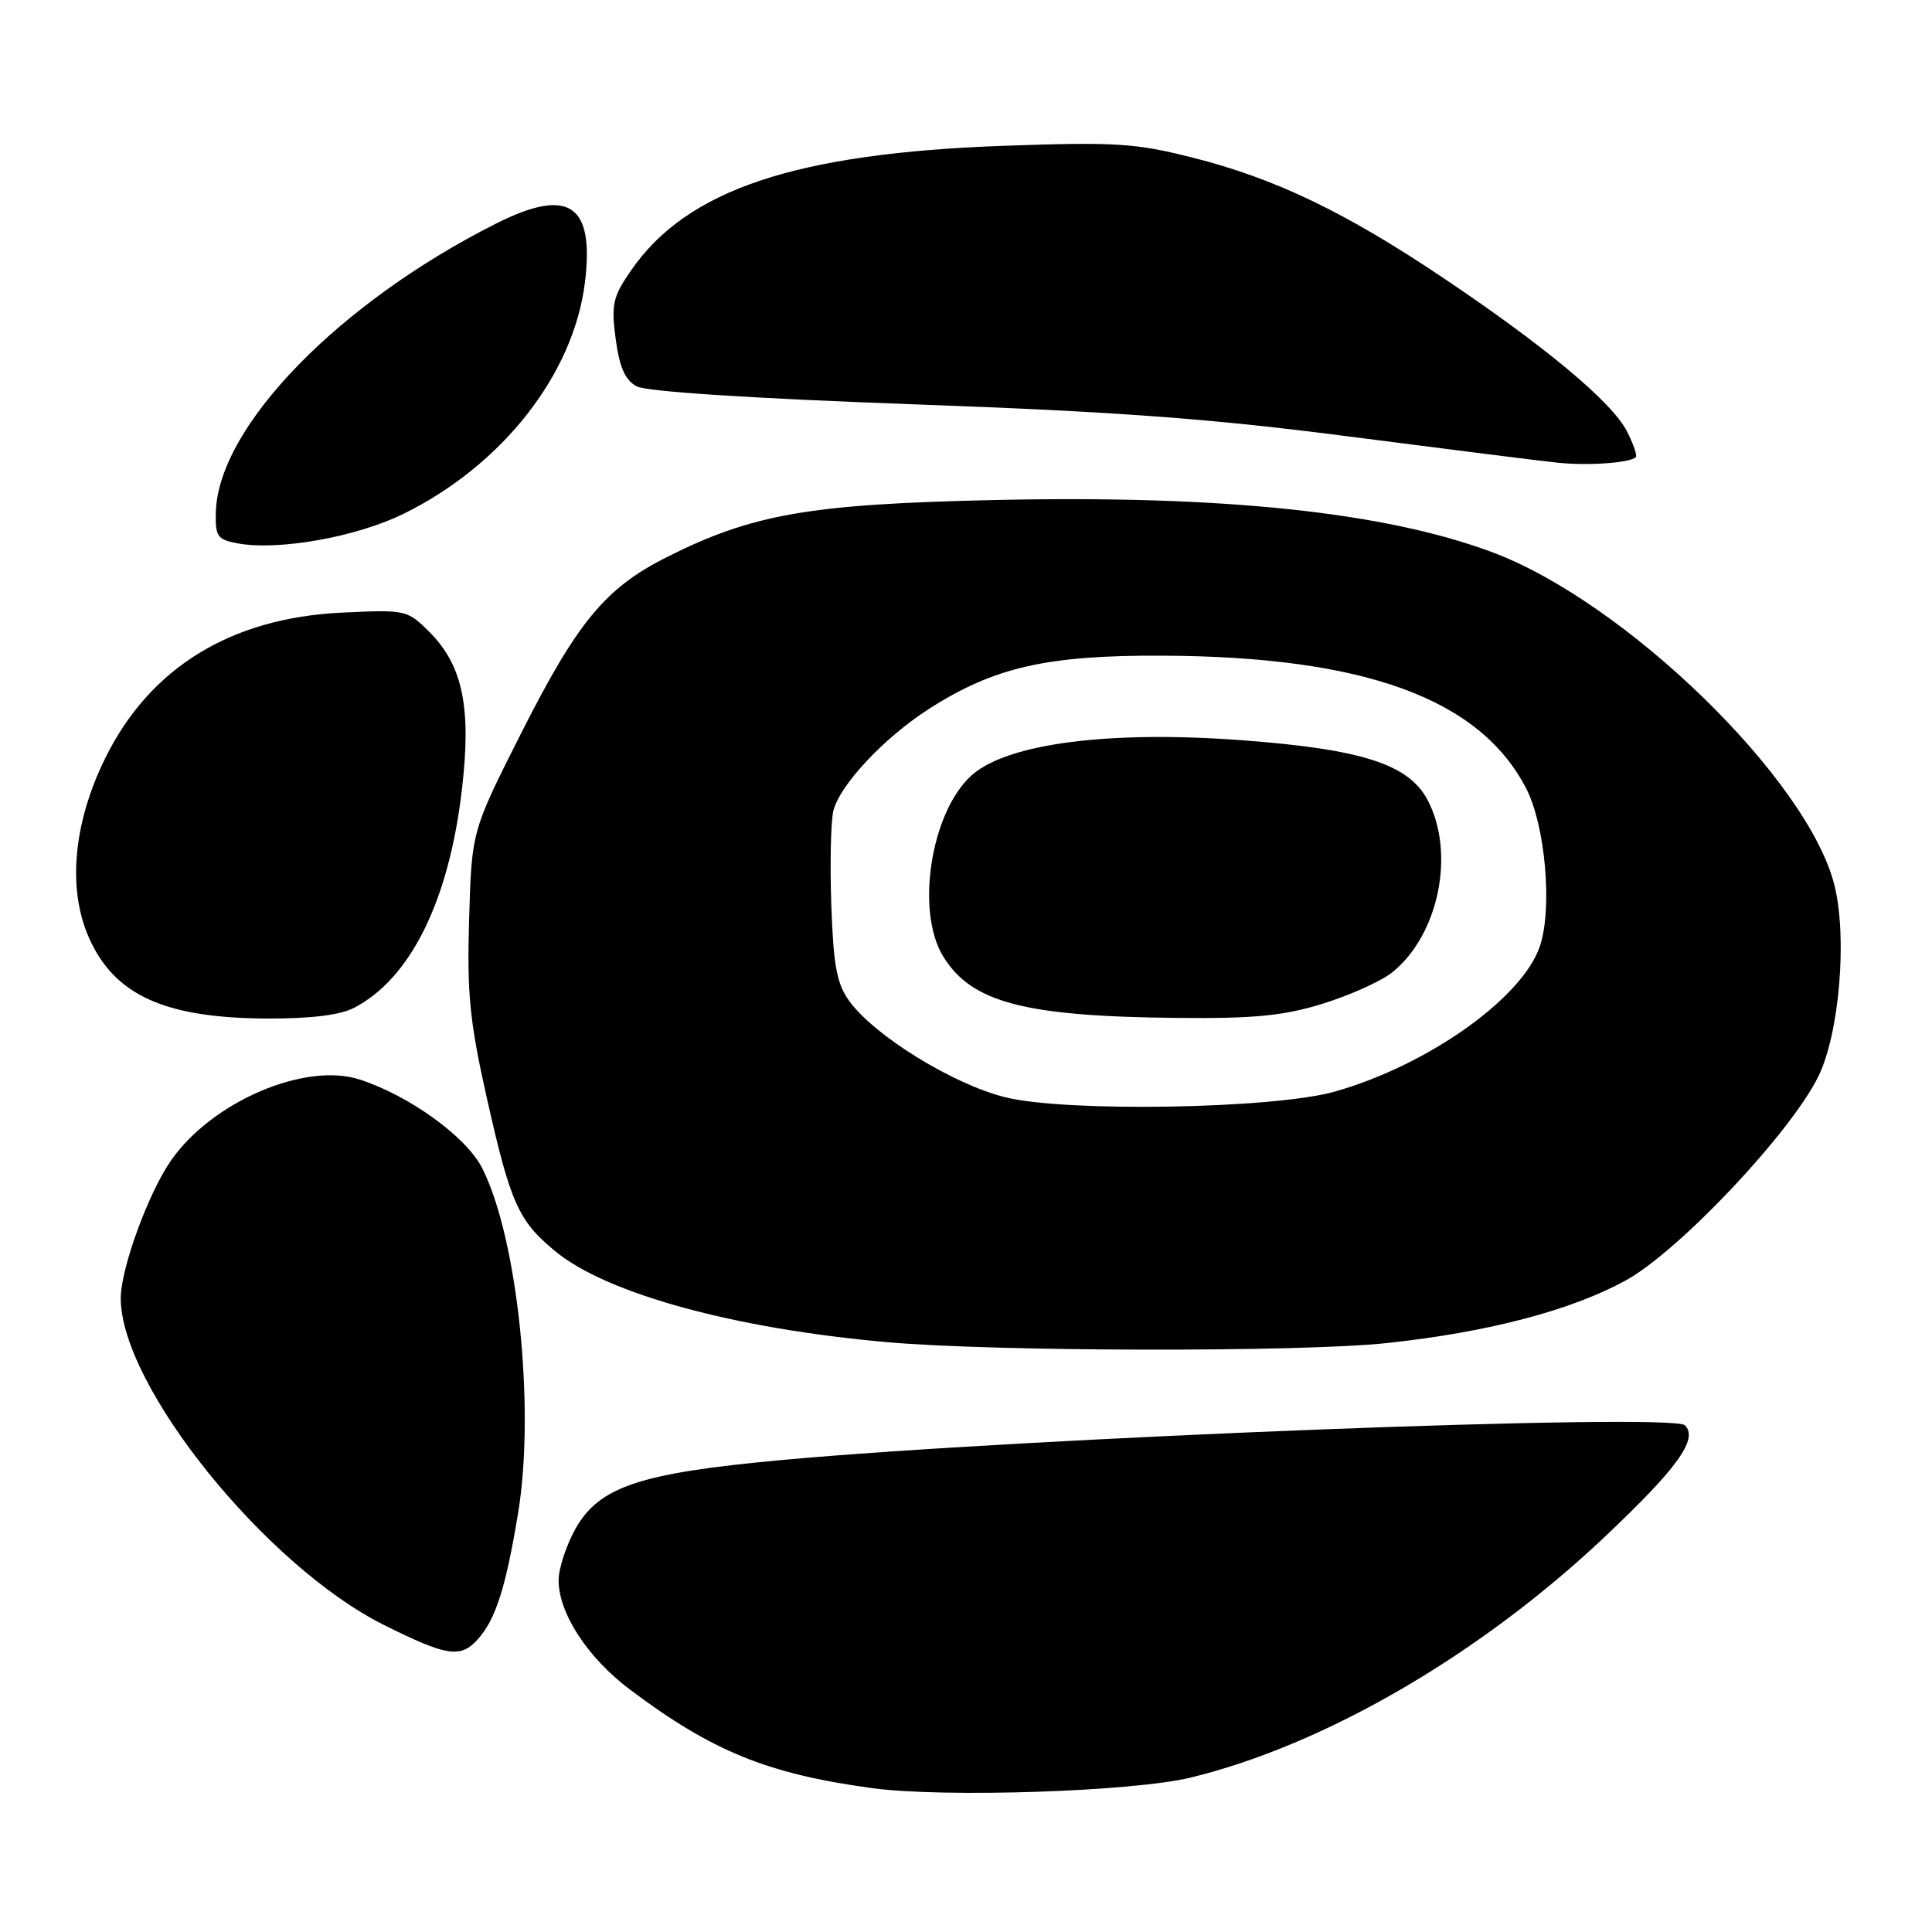<?xml version="1.0" encoding="UTF-8" standalone="no"?>
<!DOCTYPE svg PUBLIC "-//W3C//DTD SVG 1.1//EN" "http://www.w3.org/Graphics/SVG/1.1/DTD/svg11.dtd" >
<svg xmlns="http://www.w3.org/2000/svg" xmlns:xlink="http://www.w3.org/1999/xlink" version="1.1" viewBox="0 0 256 256">
 <g >
 <path fill="currentColor"
d=" M 157.76 235.54 C 175.47 231.24 196.00 219.32 212.51 203.76 C 222.28 194.54 225.07 190.67 223.26 188.86 C 221.58 187.18 135.78 190.49 103.49 193.47 C 84.81 195.19 79.42 196.99 76.28 202.52 C 75.05 204.71 74.03 207.79 74.02 209.36 C 73.99 213.72 77.85 219.65 83.45 223.86 C 94.36 232.06 101.68 235.04 115.50 236.93 C 125.01 238.23 150.06 237.41 157.76 235.54 Z  M 63.28 217.25 C 65.67 214.61 67.01 210.42 68.65 200.50 C 70.94 186.59 68.58 163.99 63.88 154.76 C 61.77 150.62 54.26 145.19 47.68 143.05 C 40.42 140.68 28.05 145.99 22.64 153.80 C 19.63 158.14 16.00 168.11 16.00 172.03 C 16.00 183.65 35.22 207.50 50.88 215.32 C 59.20 219.47 61.01 219.75 63.28 217.25 Z  M 183.79 177.96 C 197.14 176.53 208.14 173.65 215.39 169.68 C 222.48 165.80 237.36 150.02 240.98 142.55 C 243.73 136.85 244.79 124.23 243.08 117.33 C 239.63 103.36 215.43 79.79 197.75 73.18 C 183.47 67.84 161.94 65.58 131.61 66.26 C 107.20 66.80 99.64 68.13 88.30 73.85 C 80.17 77.95 76.48 82.44 68.96 97.34 C 62.50 110.15 62.50 110.15 62.16 121.82 C 61.87 131.70 62.23 135.35 64.51 145.50 C 67.65 159.46 68.68 161.77 73.59 165.81 C 80.41 171.43 97.35 176.07 117.61 177.85 C 131.88 179.11 172.43 179.18 183.79 177.96 Z  M 46.90 133.55 C 54.41 129.67 59.51 119.33 61.22 104.50 C 62.47 93.70 61.31 88.15 56.88 83.72 C 53.96 80.81 53.77 80.77 45.21 81.18 C 30.53 81.90 19.83 88.50 13.93 100.49 C 9.71 109.06 8.92 117.78 11.78 124.24 C 15.15 131.86 21.80 134.89 35.30 134.96 C 41.11 134.99 45.05 134.51 46.90 133.55 Z  M 53.50 68.07 C 66.56 61.63 75.98 49.62 77.50 37.48 C 78.80 27.04 75.38 24.76 65.72 29.63 C 44.86 40.14 28.93 56.54 28.60 67.84 C 28.51 71.08 28.80 71.50 31.50 72.00 C 36.90 73.00 47.25 71.15 53.50 68.07 Z  M 216.75 60.58 C 216.97 60.36 216.43 58.81 215.56 57.12 C 213.56 53.24 204.71 45.87 191.23 36.82 C 178.19 28.07 168.97 23.65 158.01 20.88 C 150.42 18.96 147.79 18.80 133.01 19.32 C 105.47 20.30 91.04 25.11 83.65 35.79 C 81.20 39.32 80.97 40.31 81.58 44.91 C 82.09 48.70 82.83 50.37 84.37 51.20 C 85.67 51.89 99.71 52.80 120.99 53.57 C 148.09 54.55 160.54 55.47 179.00 57.87 C 191.93 59.54 204.30 61.10 206.50 61.32 C 210.49 61.73 216.00 61.33 216.75 60.58 Z  M 133.23 145.40 C 126.34 143.70 115.94 137.30 112.56 132.68 C 110.88 130.38 110.44 128.02 110.15 119.88 C 109.96 114.39 110.09 108.78 110.43 107.42 C 111.29 104.00 117.14 97.76 123.05 93.96 C 131.70 88.41 138.70 86.81 154.00 86.88 C 180.82 86.99 196.11 92.58 202.24 104.50 C 204.76 109.40 205.72 120.30 204.06 125.33 C 201.78 132.22 189.25 141.13 176.87 144.64 C 168.83 146.93 141.34 147.40 133.23 145.40 Z  M 175.26 133.00 C 178.81 131.90 182.92 130.06 184.39 128.91 C 190.62 124.01 192.90 113.05 189.15 105.98 C 186.66 101.28 180.50 99.29 164.76 98.10 C 147.01 96.75 133.41 98.51 128.72 102.76 C 123.35 107.61 121.30 120.70 124.96 126.70 C 128.71 132.85 135.73 134.69 156.14 134.88 C 166.20 134.98 170.11 134.59 175.26 133.00 Z "/>
</g>
</svg>